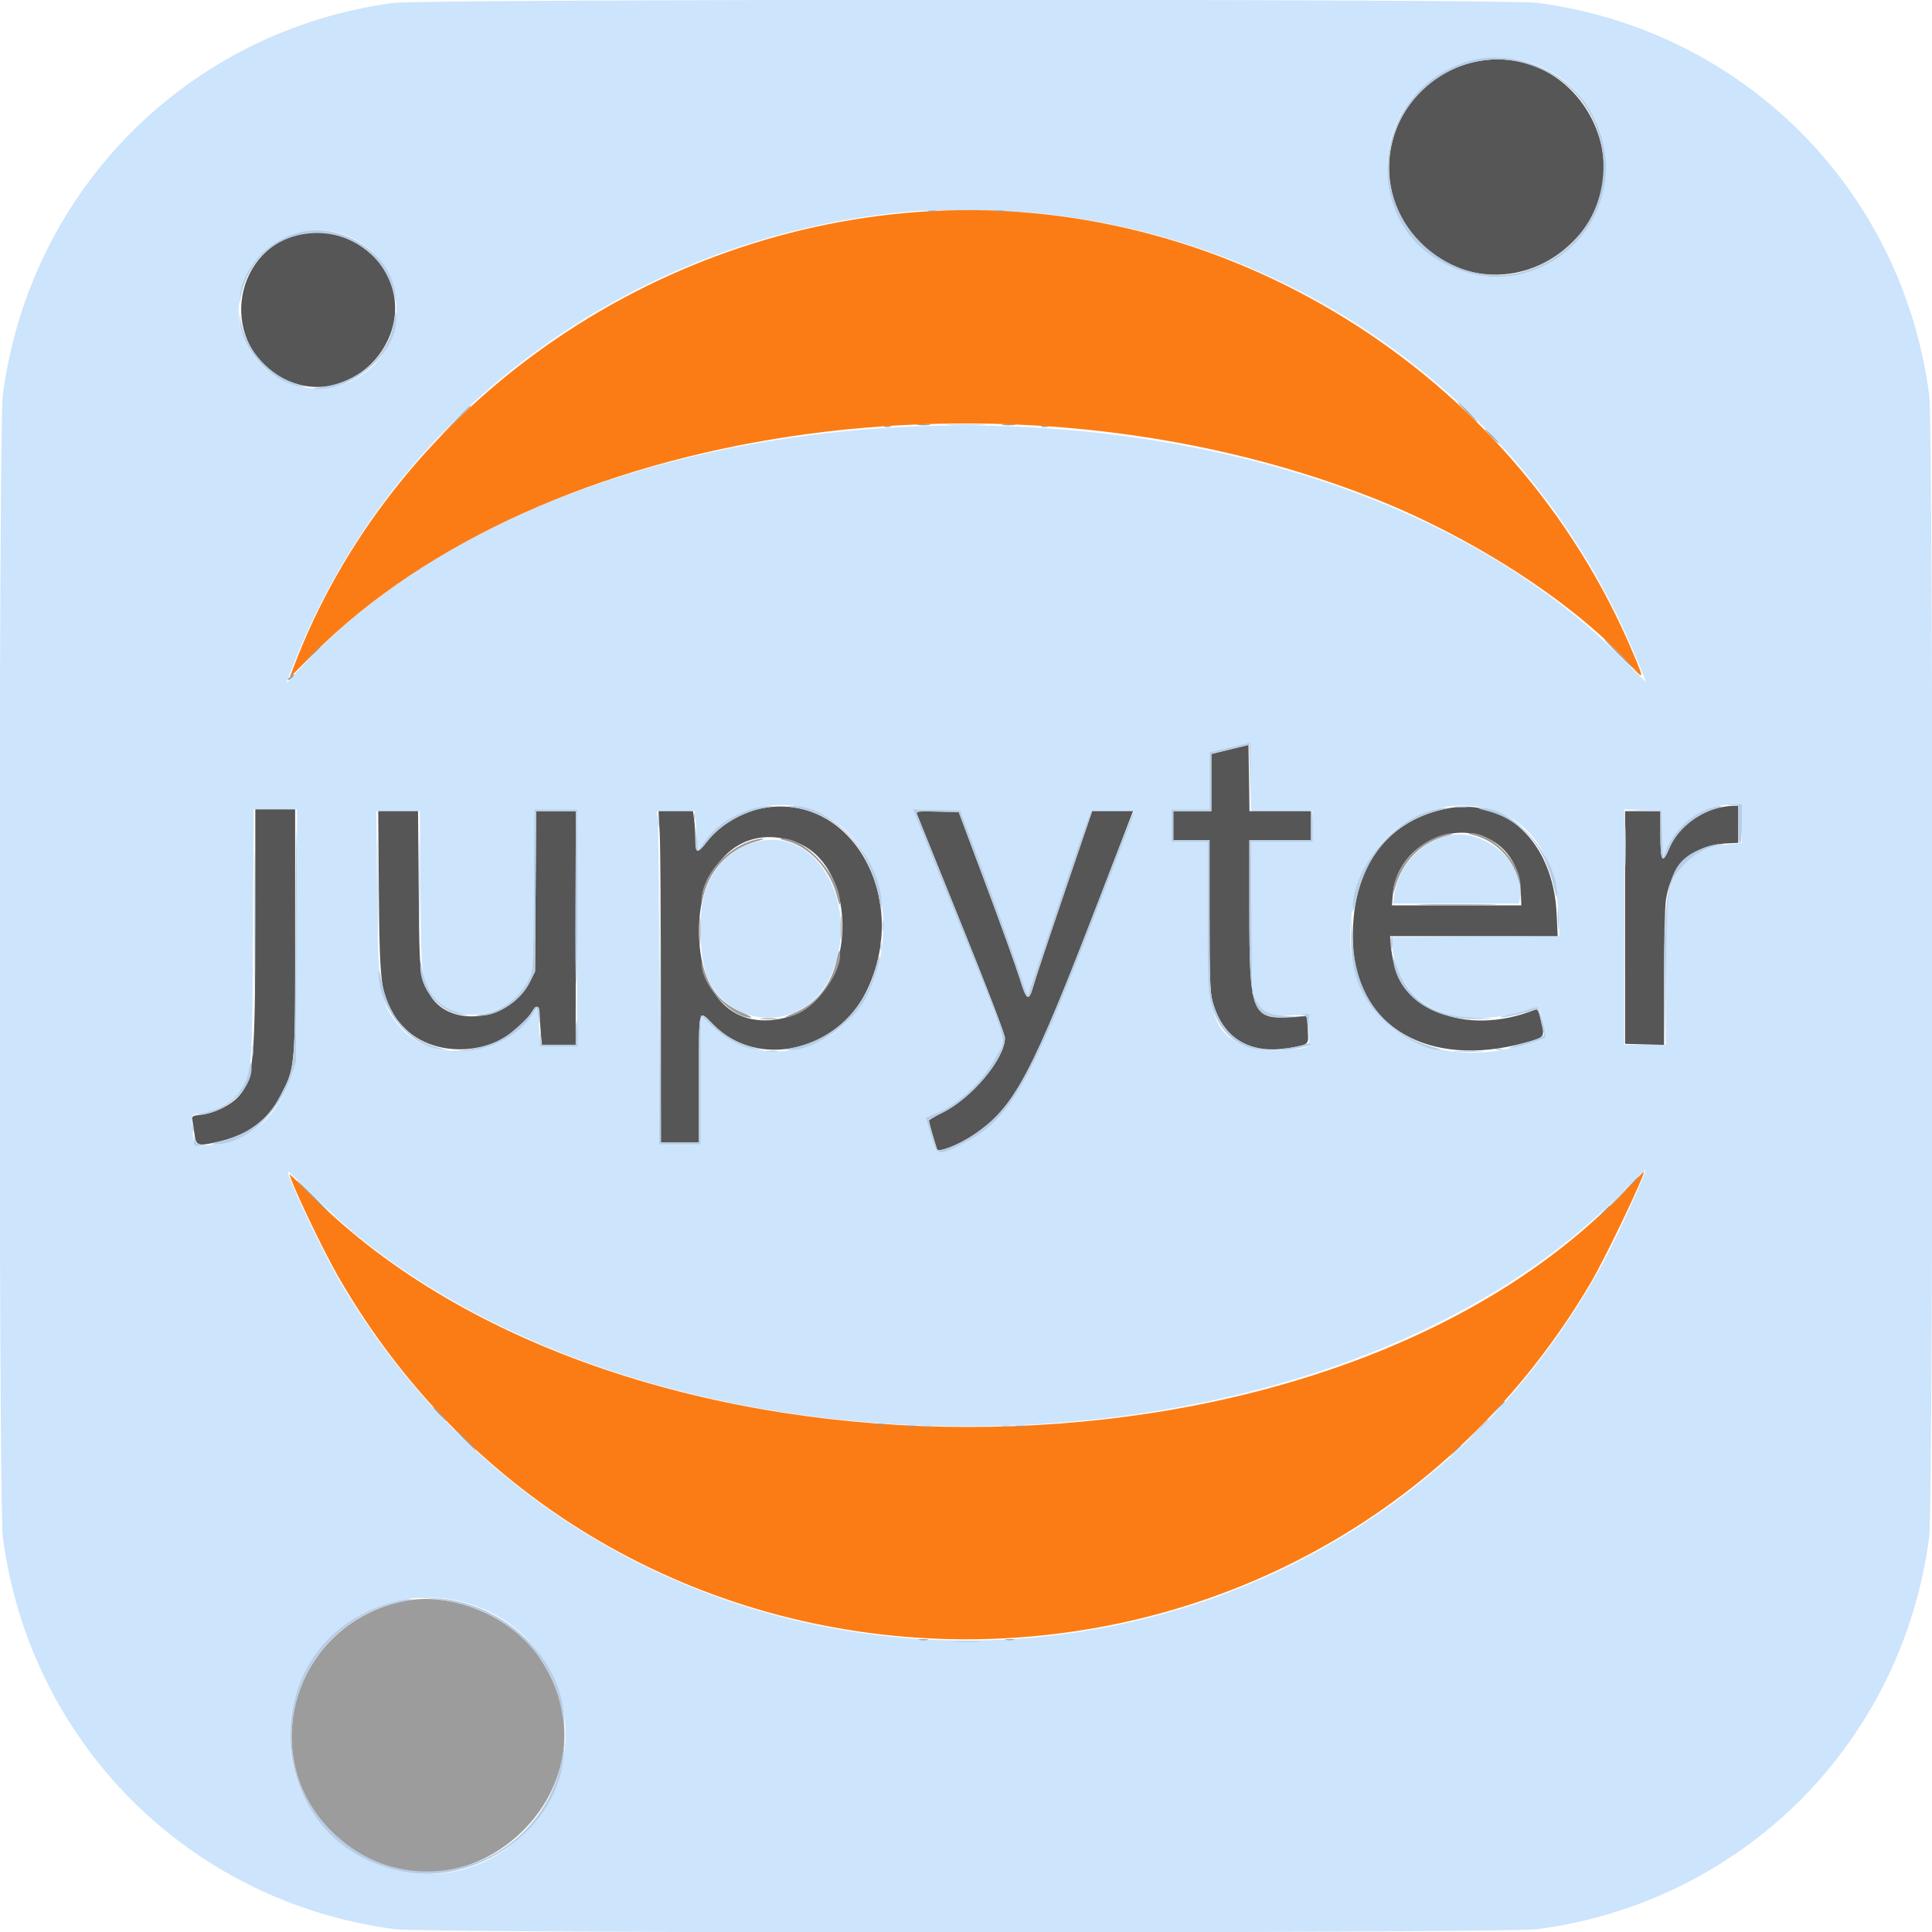 <svg id="svg" version="1.1" xmlns="http://www.w3.org/2000/svg" xmlns:xlink="http://www.w3.org/1999/xlink" width="400" height="400" viewBox="0, 0, 400,400"><g id="svgg"><path id="path0" d="M81.350 0.611 C 38.920 6.366,6.109 39.361,0.576 81.837 C -0.297 88.544,-0.297 311.456,0.576 318.163 C 6.136 360.850,39.150 393.864,81.837 399.424 C 88.544 400.297,311.456 400.297,318.163 399.424 C 360.846 393.864,393.864 360.846,399.424 318.163 C 400.297 311.456,400.297 88.544,399.424 81.837 C 393.863 39.147,360.853 6.137,318.163 0.576 C 311.747 -0.259,87.524 -0.226,81.350 0.611 M317.481 13.228 C 333.262 18.799,337.623 38.931,325.620 50.802 C 311.777 64.493,288.293 55.309,287.263 35.801 C 286.417 19.767,302.331 7.879,317.481 13.228 M214.092 44.044 C 268.692 49.317,315.981 83.600,337.687 133.646 C 338.882 136.401,340.769 141.016,340.769 141.184 C 340.769 141.238,338.280 138.797,335.239 135.759 C 270.586 71.185,123.220 72.449,62.415 138.099 L 59.248 141.518 60.022 139.456 C 80.074 86.082,130.228 48.792,188.754 43.742 C 193.229 43.356,208.897 43.543,214.092 44.044 M69.903 48.185 C 84.502 51.987,86.518 72.056,72.970 78.726 C 66.600 81.862,59.202 80.619,54.146 75.563 C 42.514 63.931,53.964 44.033,69.903 48.185 M259.044 160.825 L 259.044 167.948 265.417 167.948 L 271.790 167.948 271.790 171.134 L 271.790 174.321 265.398 174.321 L 259.006 174.321 259.119 189.972 L 259.231 205.623 260.250 207.355 C 261.751 209.908,263.174 210.464,267.549 210.203 L 271.040 209.994 271.040 212.964 C 271.040 214.596,271.050 216.059,271.063 216.214 C 271.184 217.734,259.879 217.740,256.948 216.220 C 250.870 213.069,250.047 209.880,250.047 189.485 L 250.047 174.321 246.298 174.321 L 242.549 174.321 242.549 170.947 L 242.549 167.573 246.485 167.573 L 250.422 167.573 250.422 161.654 L 250.422 155.736 254.452 154.765 C 256.668 154.231,258.608 153.774,258.763 153.748 C 258.918 153.723,259.044 156.907,259.044 160.825 M360.637 170.523 L 360.637 174.599 357.688 174.856 C 353.923 175.184,350.920 176.562,348.701 178.978 C 345.219 182.770,344.899 184.751,344.895 202.530 L 344.892 216.307 340.580 216.307 L 336.268 216.307 336.281 191.927 L 336.294 167.547 340.125 167.653 L 343.955 167.760 344.142 172.579 L 344.330 177.398 345.378 175.111 C 347.733 169.969,353.002 166.645,359.044 166.489 L 360.637 166.448 360.637 170.523 M167.223 167.421 C 187.678 173.429,188.254 208.748,168.021 216.318 C 160.623 219.086,152.836 217.638,147.485 212.500 L 145.080 210.190 145.080 223.558 L 145.080 236.926 140.769 236.926 L 136.457 236.926 136.455 205.530 C 136.454 188.261,136.345 172.741,136.212 171.040 L 135.971 167.948 139.909 167.948 L 143.847 167.948 144.086 170.478 C 144.217 171.870,144.331 173.683,144.340 174.508 L 144.355 176.007 145.555 174.508 C 150.766 167.992,159.474 165.145,167.223 167.421 M309.020 167.745 C 317.320 170.302,322.128 177.867,322.665 189.218 L 322.883 193.807 305.678 193.904 L 288.472 194.002 288.354 195.446 C 288.080 198.779,290.569 204.100,293.664 206.797 C 298.565 211.068,307.254 211.977,315.966 209.129 C 318.748 208.219,318.700 208.183,319.530 211.780 C 320.282 215.044,320.413 214.854,316.589 216.043 C 292.406 223.562,274.599 207.997,280.743 184.710 C 284.230 171.496,296.772 163.971,309.020 167.745 M61.399 193.721 L 61.293 219.869 60.272 222.868 C 57.550 230.862,52.916 235.119,45.173 236.739 C 40.535 237.709,40.257 237.634,39.980 235.333 C 39.483 231.187,39.601 230.553,40.872 230.553 C 43.916 230.553,48.769 227.832,50.169 225.341 C 52.186 221.752,52.228 221.142,52.385 193.346 L 52.530 167.573 57.018 167.573 L 61.505 167.573 61.399 193.721 M119.524 192.127 L 119.409 216.682 115.562 216.682 L 111.715 216.682 111.682 214.527 C 111.664 213.341,111.538 211.528,111.401 210.497 L 111.153 208.622 110.301 209.992 C 104.951 218.596,89.931 220.354,83.293 213.152 C 78.693 208.162,78.260 205.835,78.075 185.098 L 77.922 167.948 82.426 167.948 L 86.930 167.948 87.059 184.349 C 87.201 202.163,87.215 202.294,89.457 205.875 C 93.761 212.748,105.786 210.802,109.542 202.624 C 110.393 200.772,110.404 200.557,110.511 184.161 L 110.620 167.573 115.130 167.573 L 119.640 167.573 119.524 192.127 M203.807 181.068 C 206.561 188.388,209.685 197.033,210.750 200.280 C 211.815 203.526,212.719 206.141,212.759 206.090 C 212.799 206.040,215.658 197.563,219.113 187.254 C 222.568 176.945,225.515 168.378,225.662 168.217 C 225.808 168.055,227.956 167.971,230.435 168.029 L 234.941 168.135 227.933 186.317 C 212.860 225.423,209.266 231.791,199.493 236.710 C 194.037 239.456,194.034 239.455,192.712 234.941 L 191.674 231.395 193.663 230.571 C 198.606 228.522,203.593 223.797,206.351 218.550 C 208.392 214.664,209.494 218.273,196.303 185.650 L 188.984 167.551 193.893 167.656 L 198.801 167.760 203.807 181.068 M300.525 172.875 C 294.793 173.724,289.668 178.972,288.730 184.954 L 288.398 187.067 301.422 187.067 L 314.445 187.067 314.671 186.168 C 316.341 179.515,308.083 171.756,300.525 172.875 M157.417 174.124 C 151.183 175.387,146.573 180.296,145.425 186.893 C 144.604 191.606,145.174 199.739,146.527 202.631 C 151.547 213.357,166.432 213.396,171.685 202.697 C 178.521 188.777,169.936 171.586,157.417 174.124 M73.852 255.727 C 142.724 311.614,274.342 307.668,334.754 247.906 C 337.941 244.754,340.582 242.174,340.622 242.174 C 341.155 242.174,334.873 256.010,331.772 261.666 C 275.898 363.606,130.652 366.134,70.885 266.206 C 67.037 259.773,59.606 244.175,59.606 242.532 C 59.606 242.370,61.926 244.554,64.761 247.386 C 67.596 250.217,71.687 253.971,73.852 255.727 M96.335 331.784 C 117.499 337.724,124.131 364.147,108.378 379.766 C 90.434 397.558,59.981 384.628,59.981 359.217 C 59.981 340.452,78.209 326.696,96.335 331.784 " stroke="none" fill="#cce4fc" fill-rule="evenodd"></path><path id="path1" d="M190.066 43.880 C 132.340 48.104,80.703 85.687,60.856 137.922 L 59.943 140.324 64.677 135.577 C 112.289 87.826,208.729 73.491,283.974 102.979 C 304.688 111.096,325.822 124.756,337.335 137.468 C 340.448 140.905,340.474 140.836,338.150 135.310 C 313.473 76.641,252.957 39.278,190.066 43.880 M334.958 247.965 C 272.361 311.356,128.540 311.243,64.761 247.753 C 62.132 245.136,59.981 243.050,59.981 243.118 C 59.981 244.350,66.607 258.345,69.934 264.143 C 127.155 363.838,270.909 364.648,329.334 265.604 C 332.527 260.193,341.197 241.970,340.280 242.600 C 340.239 242.627,337.844 245.042,334.958 247.965 " stroke="none" fill="#fb7c15" fill-rule="evenodd"></path><path id="path2" d="M304.705 12.952 C 290.713 16.345,283.474 32.064,290.058 44.760 C 297.124 58.387,314.676 61.012,325.619 50.078 C 341.249 34.460,326.197 7.740,304.705 12.952 M62.135 48.368 C 47.560 52.051,45.477 71.917,58.974 78.520 C 72.967 85.366,87.728 68.807,79.377 55.630 C 75.863 50.085,68.168 46.844,62.135 48.368 M254.639 155.170 L 250.797 156.103 250.797 162.025 L 250.797 167.948 246.860 167.948 L 242.924 167.948 242.924 170.947 L 242.924 173.946 246.673 173.946 L 250.422 173.946 250.422 189.425 C 250.422 201.936,250.529 205.315,250.981 207.050 C 253.052 215.003,258.722 218.440,267.252 216.913 C 271.084 216.227,270.965 216.358,270.755 213.048 L 270.583 210.352 267.504 210.569 C 259.191 211.156,258.669 209.866,258.669 188.735 L 258.669 173.946 265.042 173.946 L 271.415 173.946 271.415 170.947 L 271.415 167.948 265.050 167.948 L 258.686 167.948 258.584 161.092 L 258.482 154.237 254.639 155.170 M158.552 167.212 C 154.012 167.901,149.126 170.709,146.459 174.164 C 144.378 176.858,143.955 176.798,143.955 173.811 C 143.955 172.499,143.848 170.643,143.717 169.687 L 143.478 167.948 139.910 167.948 L 136.342 167.948 136.587 172.505 C 136.722 175.012,136.832 190.447,136.832 206.807 L 136.832 236.551 140.769 236.551 L 144.705 236.551 144.705 223.243 C 144.705 208.242,144.522 208.921,147.696 212.145 C 156.878 221.471,173.457 217.721,179.528 204.947 C 188.496 186.076,176.496 164.488,158.552 167.212 M355.389 167.359 C 351.093 168.555,347.171 171.863,345.623 175.598 C 344.190 179.055,343.768 178.423,343.768 172.821 L 343.768 167.948 340.112 167.948 L 336.457 167.949 336.457 192.034 L 336.457 216.120 340.487 216.226 L 344.517 216.333 344.517 202.615 C 344.517 194.490,344.686 187.798,344.931 186.201 C 346.002 179.220,350.611 174.942,357.403 174.624 L 359.884 174.508 359.886 170.665 L 359.888 166.823 358.482 166.856 C 357.709 166.875,356.317 167.101,355.389 167.359 M299.344 167.441 C 286.512 170.113,279.481 180.408,280.134 195.569 C 280.870 212.656,295.837 221.256,315.570 215.932 C 319.886 214.767,319.849 214.814,319.093 211.523 C 318.602 209.390,318.344 208.849,317.902 209.024 C 303.205 214.868,289.209 208.953,288.043 196.404 L 287.802 193.814 305.151 193.814 L 322.500 193.814 322.289 189.222 C 321.603 174.358,311.623 164.884,299.344 167.441 M52.855 190.159 C 52.851 219.891,52.522 223.452,49.452 226.939 C 47.793 228.824,44.442 230.475,41.591 230.813 C 39.691 231.038,39.677 231.049,39.875 232.202 C 39.985 232.841,40.187 234.166,40.324 235.145 C 40.615 237.232,41.092 237.345,45.361 236.342 C 51.387 234.926,55.434 231.914,58.031 226.912 C 61.157 220.892,61.106 221.455,61.106 192.817 L 61.106 167.573 56.982 167.573 L 52.858 167.573 52.855 190.159 M78.442 185.098 C 78.608 205.656,78.947 207.552,83.331 212.400 C 90.203 220.001,104.793 218.404,110.136 209.466 C 111.021 207.985,111.715 208.149,111.718 209.841 C 111.719 210.614,111.828 212.385,111.959 213.777 L 112.198 216.307 115.692 216.307 L 119.186 216.307 119.202 192.127 L 119.217 167.948 115.110 167.948 L 111.002 167.948 110.890 184.536 L 110.778 201.125 109.728 203.262 C 105.813 211.235,93.481 213.026,89.180 206.246 C 86.872 202.607,86.838 202.314,86.687 184.349 L 86.548 167.948 82.426 167.948 L 78.303 167.948 78.442 185.098 M189.857 168.591 C 189.998 168.959,194.152 179.253,199.087 191.468 C 204.449 204.738,208.059 214.168,208.058 214.898 C 208.052 219.213,201.132 227.454,195.033 230.412 C 193.538 231.137,192.315 231.869,192.315 232.039 C 192.315 232.294,193.444 236.237,194.004 237.939 C 194.248 238.682,198.448 237.044,201.454 235.034 C 210.084 229.262,213.440 222.940,228.061 184.911 L 234.583 167.948 230.352 167.948 L 226.121 167.948 225.000 171.228 C 218.464 190.351,214.457 202.281,213.919 204.217 C 213.010 207.496,212.522 207.204,211.097 202.530 C 210.421 200.314,207.310 191.668,204.184 183.318 L 198.500 168.135 194.051 168.029 C 189.913 167.930,189.619 167.970,189.857 168.591 M307.207 173.224 C 311.706 174.908,314.614 179.144,314.843 184.349 L 314.979 187.441 301.580 187.441 L 288.182 187.441 288.371 185.094 C 289.080 176.261,298.856 170.100,307.207 173.224 M164.838 174.381 C 178.429 179.466,177.262 206.552,163.281 210.522 C 152.194 213.671,144.731 206.503,144.715 192.690 C 144.698 178.496,153.771 170.241,164.838 174.381 " stroke="none" fill="#565657" fill-rule="evenodd"></path><path id="path3" d="M192.221 43.751 C 192.685 43.840,193.444 43.840,193.908 43.751 C 194.372 43.662,193.993 43.589,193.065 43.589 C 192.137 43.589,191.757 43.662,192.221 43.751 M206.092 43.751 C 206.556 43.840,207.315 43.840,207.779 43.751 C 208.243 43.662,207.863 43.589,206.935 43.589 C 206.007 43.589,205.628 43.662,206.092 43.751 M303.655 85.286 C 304.775 86.420,305.776 87.348,305.879 87.348 C 305.982 87.348,305.150 86.420,304.030 85.286 C 302.910 84.152,301.909 83.224,301.806 83.224 C 301.703 83.224,302.535 84.152,303.655 85.286 M94.087 87.254 L 90.909 90.534 94.189 87.356 C 95.993 85.608,97.470 84.132,97.470 84.076 C 97.470 83.803,97.039 84.207,94.087 87.254 M189.972 87.994 C 190.642 88.077,191.739 88.077,192.409 87.994 C 193.079 87.911,192.530 87.843,191.190 87.843 C 189.850 87.843,189.302 87.911,189.972 87.994 M207.591 87.994 C 208.261 88.077,209.358 88.077,210.028 87.994 C 210.698 87.911,210.150 87.843,208.810 87.843 C 207.470 87.843,206.921 87.911,207.591 87.994 M183.037 88.356 C 183.397 88.450,183.988 88.450,184.349 88.356 C 184.709 88.262,184.414 88.184,183.693 88.184 C 182.971 88.184,182.676 88.262,183.037 88.356 M215.651 88.356 C 216.012 88.450,216.603 88.450,216.963 88.356 C 217.324 88.262,217.029 88.184,216.307 88.184 C 215.586 88.184,215.291 88.262,215.651 88.356 M308.716 90.347 C 309.521 91.172,310.265 91.846,310.368 91.846 C 310.471 91.846,309.896 91.172,309.091 90.347 C 308.286 89.522,307.542 88.847,307.439 88.847 C 307.336 88.847,307.911 89.522,308.716 90.347 M334.958 135.333 C 336.598 136.982,338.024 138.332,338.127 138.332 C 338.230 138.332,336.973 136.982,335.333 135.333 C 333.693 133.683,332.267 132.334,332.164 132.334 C 332.061 132.334,333.318 133.683,334.958 135.333 M64.650 135.426 L 63.168 137.020 64.761 135.538 C 66.243 134.160,66.527 133.833,66.243 133.833 C 66.182 133.833,65.465 134.550,64.650 135.426 M60.188 139.862 C 60.283 140.016,60.149 140.218,59.890 140.310 C 59.631 140.403,59.518 140.587,59.640 140.719 C 59.761 140.852,60.142 140.650,60.485 140.271 C 61.000 139.701,61.014 139.581,60.562 139.581 C 60.261 139.581,60.092 139.708,60.188 139.862 M298.062 173.062 C 293.208 174.761,289.047 179.566,288.474 184.133 C 288.273 185.736,288.277 185.732,288.832 183.787 C 290.427 178.200,294.349 174.305,299.719 172.974 C 300.781 172.711,301.187 172.504,300.656 172.496 C 300.141 172.488,298.973 172.743,298.062 173.062 M304.879 172.854 C 309.406 173.921,313.075 177.501,314.421 182.167 C 314.901 183.827,314.910 183.836,314.740 182.444 C 314.166 177.756,308.441 172.296,304.297 172.484 C 303.791 172.507,304.018 172.651,304.879 172.854 M155.201 174.195 C 150.203 175.939,145.858 180.942,145.269 185.630 C 145.068 187.238,145.071 187.235,145.627 185.286 C 147.240 179.636,151.242 175.645,156.795 174.150 C 157.907 173.851,158.355 173.617,157.826 173.613 C 157.310 173.610,156.129 173.871,155.201 174.195 M162.420 173.978 C 167.567 175.191,171.924 179.920,173.363 185.857 C 173.649 187.038,173.897 187.619,173.914 187.148 C 174.117 181.612,166.780 173.384,161.842 173.608 C 161.334 173.631,161.559 173.775,162.420 173.978 M294.963 187.347 C 298.740 187.408,304.813 187.408,308.459 187.347 C 312.106 187.286,309.016 187.236,301.593 187.236 C 294.171 187.236,291.187 187.286,294.963 187.347 M144.852 192.690 C 144.852 195.473,144.911 196.612,144.983 195.220 C 145.055 193.828,145.055 191.551,144.983 190.159 C 144.911 188.768,144.852 189.906,144.852 192.690 M174.086 192.127 C 174.087 194.396,174.148 195.275,174.223 194.082 C 174.298 192.889,174.297 191.033,174.222 189.958 C 174.146 188.883,174.085 189.859,174.086 192.127 M173.280 198.515 C 172.128 203.953,169.037 207.829,164.300 209.777 C 161.912 210.759,162.079 211.002,164.545 210.132 C 169.179 208.497,174.624 200.802,173.881 196.940 C 173.811 196.577,173.540 197.286,173.280 198.515 M145.289 200.125 C 145.802 204.647,151.662 210.725,155.459 210.675 C 155.833 210.670,155.193 210.277,154.037 209.802 C 149.234 207.826,146.799 204.885,145.304 199.250 C 145.194 198.838,145.187 199.231,145.289 200.125 M157.742 210.959 C 158.624 211.038,159.973 211.037,160.741 210.957 C 161.509 210.876,160.787 210.811,159.138 210.813 C 157.488 210.814,156.860 210.880,157.742 210.959 M337.749 245.080 L 336.457 246.485 337.863 245.194 C 338.636 244.483,339.269 243.850,339.269 243.788 C 339.269 243.501,338.952 243.771,337.749 245.080 M64.667 247.798 C 66.514 249.653,68.110 251.172,68.213 251.172 C 68.316 251.172,66.889 249.653,65.042 247.798 C 63.195 245.942,61.600 244.424,61.496 244.424 C 61.393 244.424,62.820 245.942,64.667 247.798 M331.751 251.078 L 330.459 252.484 331.865 251.192 C 333.174 249.989,333.443 249.672,333.157 249.672 C 333.094 249.672,332.462 250.305,331.751 251.078 M310.008 291.565 L 308.716 292.971 310.122 291.679 C 310.895 290.968,311.528 290.336,311.528 290.273 C 311.528 289.987,311.210 290.257,310.008 291.565 M90.909 292.784 C 91.714 293.608,92.458 294.283,92.561 294.283 C 92.664 294.283,92.089 293.608,91.284 292.784 C 90.479 291.959,89.735 291.284,89.632 291.284 C 89.529 291.284,90.104 291.959,90.909 292.784 M181.537 294.916 C 181.898 295.011,182.488 295.011,182.849 294.916 C 183.210 294.822,182.915 294.745,182.193 294.745 C 181.471 294.745,181.176 294.822,181.537 294.916 M187.915 295.302 C 188.485 295.388,189.329 295.386,189.790 295.297 C 190.251 295.208,189.784 295.137,188.754 295.140 C 187.723 295.143,187.345 295.216,187.915 295.302 M210.408 295.302 C 210.978 295.388,211.821 295.386,212.283 295.297 C 212.744 295.208,212.277 295.137,211.246 295.140 C 210.216 295.143,209.838 295.216,210.408 295.302 M96.157 298.032 C 97.382 299.269,98.468 300.281,98.571 300.281 C 98.674 300.281,97.757 299.269,96.532 298.032 C 95.308 296.795,94.222 295.783,94.119 295.783 C 94.016 295.783,94.933 296.795,96.157 298.032 M301.195 300.375 L 300.094 301.593 301.312 300.492 C 301.982 299.887,302.530 299.338,302.530 299.274 C 302.530 298.984,302.221 299.239,301.195 300.375 M84.161 331.401 C 60.783 335.687,52.197 364.208,69.525 380.025 C 94.182 402.535,130.505 370.617,111.604 343.049 C 105.901 334.731,93.865 329.623,84.161 331.401 M190.347 339.534 C 190.811 339.623,191.570 339.623,192.034 339.534 C 192.498 339.444,192.118 339.371,191.190 339.371 C 190.262 339.371,189.883 339.444,190.347 339.534 M208.346 339.534 C 208.812 339.624,209.487 339.620,209.845 339.527 C 210.203 339.433,209.822 339.359,208.997 339.364 C 208.172 339.368,207.879 339.444,208.346 339.534 " stroke="none" fill="#9d9c9c" fill-rule="evenodd"></path><path id="path4" d="M304.405 12.565 C 284.147 18.106,280.967 45.672,299.531 54.816 C 319.646 64.723,340.138 43.513,329.680 23.611 C 325.133 14.958,313.785 9.999,304.405 12.565 M315.104 12.942 C 336.696 18.454,337.884 48.086,316.821 55.766 C 303.143 60.754,287.573 49.578,287.541 34.751 C 287.510 20.525,301.488 9.465,315.104 12.942 M61.030 48.334 C 55.055 50.244,50.226 55.765,49.687 61.302 L 49.505 63.168 49.893 61.297 C 53.611 43.391,78.746 44.125,81.849 62.231 C 81.937 62.746,81.950 62.344,81.878 61.337 C 81.236 52.327,70.155 45.416,61.030 48.334 M81.658 66.074 C 80.800 73.348,74.552 79.134,66.422 80.182 C 64.793 80.392,64.391 80.522,65.272 80.552 C 73.553 80.842,82.634 72.562,82.025 65.276 C 81.930 64.135,81.871 64.263,81.658 66.074 M49.673 66.686 C 50.157 72.677,56.523 79.330,62.473 80.063 C 63.633 80.205,63.514 80.126,61.865 79.656 C 55.934 77.969,50.958 72.529,49.852 66.522 L 49.510 64.667 49.673 66.686 M196.513 88.001 C 198.307 88.070,201.344 88.070,203.261 88.002 C 205.179 87.934,203.711 87.878,200.000 87.877 C 196.289 87.877,194.720 87.933,196.513 88.001 M254.452 154.765 L 250.422 155.736 250.422 161.654 L 250.422 167.573 246.485 167.573 L 242.549 167.573 242.549 170.947 L 242.549 174.321 246.298 174.321 L 250.047 174.321 250.047 189.485 C 250.047 205.329,250.181 207.004,251.729 210.517 C 253.401 214.308,256.746 216.887,260.452 217.243 L 262.231 217.413 260.696 217.077 C 255.574 215.956,252.465 212.747,250.981 207.050 C 250.529 205.315,250.422 201.936,250.422 189.425 L 250.422 173.946 246.673 173.946 L 242.924 173.946 242.924 170.947 L 242.924 167.948 246.860 167.948 L 250.797 167.948 250.797 162.029 L 250.797 156.111 254.725 155.146 L 258.653 154.181 258.764 161.158 L 258.874 168.135 258.959 160.918 C 259.006 156.949,258.918 153.723,258.763 153.748 C 258.608 153.774,256.668 154.231,254.452 154.765 M358.482 166.721 L 359.888 166.868 359.888 170.782 C 359.888 173.141,360.036 174.695,360.262 174.695 C 360.490 174.695,360.637 173.071,360.637 170.572 L 360.637 166.448 358.857 166.511 C 357.225 166.569,357.194 166.586,358.482 166.721 M155.576 167.529 C 151.473 168.853,148.278 171.026,145.967 174.064 L 144.517 175.970 144.301 173.552 L 144.084 171.134 144.020 173.664 C 143.939 176.817,144.346 176.900,146.459 174.164 C 149.132 170.702,154.038 167.886,158.552 167.221 C 160.401 166.949,160.467 166.911,159.138 166.889 C 158.313 166.875,156.710 167.163,155.576 167.529 M164.592 167.221 C 173.695 168.561,180.611 176.305,182.149 186.879 C 182.393 188.557,182.488 188.787,182.522 187.783 C 182.847 178.212,172.456 166.574,163.849 166.869 C 162.791 166.905,162.946 166.978,164.592 167.221 M301.304 167.093 C 301.969 167.176,303.150 167.178,303.928 167.096 C 304.706 167.015,304.161 166.948,302.718 166.946 C 301.275 166.944,300.638 167.011,301.304 167.093 M353.433 167.549 C 349.704 169.007,346.530 172.135,345.008 175.850 L 344.330 177.507 344.142 172.634 L 343.955 167.760 340.206 167.740 L 336.457 167.721 340.112 167.847 L 343.768 167.974 343.768 172.834 C 343.768 178.422,344.191 179.053,345.623 175.598 C 347.171 171.863,351.093 168.555,355.389 167.359 C 356.523 167.044,356.769 166.885,356.139 166.874 C 355.623 166.865,354.406 167.169,353.433 167.549 M295.408 168.051 C 287.248 170.843,279.792 180.801,280.073 188.532 C 280.092 189.066,280.333 188.407,280.608 187.067 C 282.841 176.187,289.167 169.560,299.344 167.441 C 299.817 167.342,299.679 167.272,298.969 167.251 C 298.351 167.232,296.748 167.592,295.408 168.051 M307.509 167.785 C 315.026 169.606,319.904 175.158,321.817 184.067 C 322.104 185.408,322.353 186.076,322.369 185.552 C 322.619 177.572,313.357 167.028,306.279 167.233 C 305.764 167.248,306.317 167.496,307.509 167.785 M52.660 191.003 C 52.660 203.993,52.707 209.252,52.765 202.691 C 52.822 196.130,52.822 185.502,52.765 179.073 C 52.707 172.645,52.660 178.013,52.660 191.003 M61.188 192.724 C 61.095 221.441,61.143 220.918,58.031 226.912 C 55.468 231.849,51.418 234.901,45.544 236.321 C 44.309 236.619,43.648 236.878,44.074 236.895 C 50.408 237.150,57.500 231.007,60.272 222.868 L 61.293 219.869 61.400 198.688 C 61.459 187.038,61.453 175.230,61.388 172.446 C 61.323 169.663,61.233 178.787,61.188 192.724 M110.511 184.161 C 110.404 200.560,110.393 200.771,109.542 202.624 C 107.839 206.329,103.848 209.360,99.910 209.940 C 98.210 210.189,98.164 210.220,99.424 210.263 C 103.053 210.384,107.822 207.145,109.728 203.262 L 110.778 201.125 110.890 184.536 L 111.002 167.948 115.121 167.948 L 119.240 167.948 119.133 186.117 C 119.074 196.110,119.140 203.996,119.280 203.643 C 119.420 203.289,119.547 195.028,119.561 185.286 L 119.588 167.573 115.104 167.573 L 110.620 167.573 110.511 184.161 M196.303 185.650 C 209.494 218.273,208.392 214.664,206.351 218.550 C 203.593 223.797,198.606 228.522,193.663 230.571 L 191.674 231.395 192.712 234.941 C 194.034 239.455,194.037 239.456,199.493 236.710 C 209.155 231.846,213.049 225.011,227.386 187.748 C 230.772 178.948,233.894 170.851,234.324 169.754 C 234.754 168.657,234.935 167.929,234.728 168.135 C 234.520 168.341,231.400 176.186,227.795 185.567 C 213.413 222.987,210.065 229.274,201.454 235.034 C 198.448 237.044,194.248 238.682,194.004 237.939 C 193.444 236.237,192.315 232.294,192.315 232.039 C 192.315 231.869,193.538 231.137,195.033 230.412 C 201.132 227.454,208.052 219.213,208.058 214.898 C 208.059 214.168,204.449 204.738,199.087 191.468 C 194.152 179.253,189.998 168.959,189.857 168.591 C 189.619 167.970,189.913 167.930,194.051 168.029 L 198.500 168.135 204.184 183.318 C 207.310 191.668,210.421 200.314,211.097 202.530 C 212.548 207.289,212.967 207.476,214.033 203.843 C 214.472 202.348,217.296 193.871,220.309 185.005 C 223.322 176.139,225.872 168.632,225.976 168.322 C 226.103 167.943,226.040 167.882,225.780 168.135 C 225.568 168.341,222.568 176.945,219.113 187.254 C 215.658 197.563,212.799 206.040,212.759 206.090 C 212.719 206.141,211.815 203.526,210.750 200.280 C 209.685 197.033,206.561 188.388,203.807 181.068 L 198.801 167.760 193.893 167.656 L 188.984 167.551 196.303 185.650 M78.148 183.880 C 78.148 192.746,78.197 196.319,78.256 191.821 C 78.316 187.322,78.316 180.068,78.256 175.701 C 78.196 171.333,78.147 175.014,78.148 183.880 M86.769 183.318 C 86.769 191.874,86.819 195.375,86.879 191.097 C 86.939 186.818,86.939 179.817,86.879 175.539 C 86.819 171.261,86.769 174.761,86.769 183.318 M136.199 170.009 C 136.201 171.246,136.271 171.707,136.354 171.034 C 136.438 170.360,136.436 169.348,136.350 168.784 C 136.265 168.221,136.197 168.772,136.199 170.009 M143.667 169.072 C 143.667 169.794,143.744 170.089,143.839 169.728 C 143.933 169.367,143.933 168.777,143.839 168.416 C 143.744 168.055,143.667 168.351,143.667 169.072 M271.415 170.947 L 271.415 173.946 265.042 173.946 L 258.669 173.946 258.669 188.735 C 258.669 209.363,259.176 210.792,266.436 210.626 L 268.978 210.568 265.979 210.330 C 262.495 210.054,261.450 209.497,260.146 207.220 L 259.231 205.623 259.119 189.972 L 259.006 174.321 265.398 174.321 L 271.790 174.321 271.790 171.134 C 271.790 169.381,271.706 167.948,271.603 167.948 C 271.500 167.948,271.415 169.297,271.415 170.947 M336.425 175.258 C 336.425 178.969,336.481 180.437,336.549 178.519 C 336.618 176.601,336.617 173.565,336.549 171.771 C 336.480 169.977,336.424 171.546,336.425 175.258 M136.549 205.342 L 136.457 236.926 140.769 236.926 L 145.080 236.926 145.080 223.558 L 145.080 210.190 147.493 212.508 C 150.151 215.060,153.601 216.904,156.326 217.230 L 158.013 217.431 156.082 216.931 C 152.844 216.093,149.960 214.444,147.679 212.128 C 144.524 208.924,144.705 208.249,144.705 223.243 L 144.705 236.551 140.771 236.551 L 136.837 236.551 136.738 205.155 L 136.640 173.758 136.549 205.342 M352.878 175.484 C 345.616 178.276,344.479 182.010,344.594 202.696 L 344.671 216.495 344.905 201.125 C 345.178 183.155,345.253 182.726,348.752 178.930 C 350.528 177.003,353.264 175.492,355.738 175.074 C 357.297 174.810,357.333 174.781,356.139 174.759 C 355.417 174.746,353.950 175.072,352.878 175.484 M322.536 190.253 C 322.537 192.315,322.600 193.111,322.676 192.021 C 322.752 190.932,322.751 189.245,322.674 188.272 C 322.597 187.300,322.535 188.191,322.536 190.253 M279.731 193.814 C 279.634 201.092,281.376 205.894,285.814 210.586 C 289.154 214.117,295.257 217.494,298.143 217.407 C 298.597 217.394,298.077 217.142,296.986 216.849 C 286.640 214.064,280.628 206.218,280.051 194.752 L 279.788 189.503 279.731 193.814 M182.675 191.753 C 182.678 192.784,182.751 193.161,182.837 192.591 C 182.923 192.021,182.921 191.178,182.832 190.716 C 182.743 190.255,182.672 190.722,182.675 191.753 M287.940 195.595 C 287.972 197.555,288.154 197.397,288.370 195.220 C 288.447 194.447,288.374 193.814,288.210 193.814 C 288.045 193.814,287.923 194.616,287.940 195.595 M182.288 195.876 C 182.292 196.701,182.369 196.994,182.458 196.528 C 182.548 196.062,182.544 195.387,182.451 195.028 C 182.357 194.670,182.283 195.052,182.288 195.876 M181.503 199.625 C 179.562 208.377,173.005 214.987,164.386 216.879 C 162.564 217.279,162.386 217.376,163.449 217.393 C 168.448 217.469,175.942 212.436,179.126 206.863 C 180.502 204.455,182.280 199.299,182.119 198.183 C 182.053 197.731,181.783 198.364,181.503 199.625 M288.419 198.741 C 289.392 206.083,296.499 211.135,305.657 210.995 L 309.841 210.931 304.967 210.707 C 296.530 210.321,291.638 206.975,289.120 199.866 C 288.478 198.054,288.287 197.747,288.419 198.741 M87.024 199.838 C 86.770 204.620,91.088 209.764,95.650 210.115 C 96.754 210.200,97.235 210.192,96.720 210.097 C 91.084 209.060,88.269 206.009,87.232 199.813 L 87.075 198.875 87.024 199.838 M78.390 201.125 C 78.207 208.413,84.570 216.481,91.097 217.236 L 92.784 217.431 90.909 216.936 C 84.361 215.209,80.355 210.432,78.905 202.624 C 78.637 201.181,78.405 200.506,78.390 201.125 M110.590 208.769 C 110.590 209.495,106.906 213.148,104.797 214.512 C 102.206 216.189,99.554 217.040,95.602 217.462 L 92.784 217.764 95.986 217.622 C 101.871 217.360,107.627 214.292,110.301 209.992 L 111.153 208.622 111.378 210.309 L 111.602 211.996 111.659 210.216 C 111.702 208.858,111.582 208.435,111.153 208.435 C 110.843 208.435,110.590 208.585,110.590 208.769 M316.214 209.047 C 315.389 209.359,313.618 209.839,312.277 210.114 C 310.937 210.389,310.278 210.630,310.812 210.649 C 311.695 210.681,316.518 209.574,317.917 209.019 C 318.375 208.837,318.594 209.265,318.966 211.065 C 319.225 212.317,319.526 213.574,319.635 213.858 C 319.901 214.552,318.926 215.024,315.009 216.098 C 313.197 216.596,312.086 217.015,312.539 217.030 C 313.439 217.060,319.410 215.277,319.876 214.839 C 320.341 214.403,318.838 208.633,318.238 208.551 C 317.949 208.511,317.038 208.734,316.214 209.047 M269.805 210.197 C 270.532 210.338,270.647 210.635,270.763 212.676 L 270.896 214.995 270.968 212.465 L 271.040 209.934 270.009 209.985 C 269.152 210.028,269.117 210.063,269.805 210.197 M119.213 213.871 L 119.213 216.307 115.672 216.307 L 112.131 216.307 111.991 214.527 L 111.850 212.746 111.783 214.714 L 111.715 216.682 115.651 216.682 L 119.588 216.682 119.588 214.058 C 119.588 212.615,119.503 211.434,119.400 211.434 C 119.297 211.434,119.213 212.530,119.213 213.871 M52.216 217.619 C 52.219 218.650,52.292 219.028,52.378 218.458 C 52.464 217.888,52.462 217.044,52.373 216.583 C 52.284 216.122,52.213 216.589,52.216 217.619 M269.166 216.514 C 268.238 216.779,266.888 217.024,266.167 217.057 C 265.445 217.089,265.091 217.210,265.380 217.324 C 266.064 217.595,270.975 216.716,271.249 216.274 C 271.499 215.869,271.362 215.885,269.166 216.514 M309.747 217.316 C 310.108 217.410,310.698 217.410,311.059 217.316 C 311.420 217.221,311.125 217.144,310.403 217.144 C 309.681 217.144,309.386 217.221,309.747 217.316 M159.049 217.701 C 159.619 217.787,160.463 217.785,160.924 217.696 C 161.385 217.607,160.918 217.536,159.888 217.539 C 158.857 217.542,158.479 217.615,159.049 217.701 M301.500 217.710 C 302.891 217.782,305.169 217.782,306.560 217.710 C 307.952 217.638,306.813 217.579,304.030 217.579 C 301.246 217.579,300.108 217.638,301.500 217.710 M51.618 221.181 C 50.771 226.247,47.241 229.479,41.368 230.566 L 39.550 230.903 41.528 230.744 C 47.195 230.291,52.722 224.826,52.033 220.357 C 51.944 219.777,51.807 220.048,51.618 221.181 M39.825 233.552 C 39.825 234.274,39.902 234.569,39.996 234.208 C 40.090 233.847,40.090 233.257,39.996 232.896 C 39.902 232.535,39.825 232.830,39.825 233.552 M40.169 236.082 C 40.113 237.284,40.135 237.300,41.706 237.238 L 43.299 237.175 41.916 237.029 C 40.749 236.906,40.509 236.725,40.379 235.874 C 40.239 234.960,40.219 234.980,40.169 236.082 M334.770 247.985 C 333.860 248.913,333.199 249.672,333.302 249.672 C 333.405 249.672,334.235 248.913,335.145 247.985 C 336.056 247.057,336.717 246.298,336.613 246.298 C 336.510 246.298,335.681 247.057,334.770 247.985 M305.892 296.064 L 303.843 298.219 305.998 296.170 C 308.001 294.267,308.325 293.908,308.047 293.908 C 307.989 293.908,307.019 294.878,305.892 296.064 M191.101 295.298 C 191.567 295.388,192.242 295.384,192.600 295.290 C 192.959 295.197,192.577 295.123,191.753 295.127 C 190.928 295.132,190.635 295.208,191.101 295.298 M207.596 295.298 C 208.062 295.388,208.737 295.384,209.095 295.290 C 209.454 295.197,209.072 295.123,208.247 295.127 C 207.423 295.132,207.129 295.208,207.596 295.298 M89.902 331.038 C 103.134 332.232,114.007 341.611,116.176 353.702 C 116.398 354.939,116.657 356.373,116.752 356.888 C 116.847 357.404,116.856 356.729,116.773 355.389 C 115.984 342.685,103.588 331.411,89.784 330.843 L 86.036 330.689 89.902 331.038 M80.600 331.901 C 51.855 340.484,53.782 381.509,83.210 387.462 C 98.961 390.649,115.825 378.339,116.776 362.960 L 116.931 360.450 116.591 362.829 C 113.341 385.575,86.391 395.422,69.525 380.025 C 52.221 364.229,60.913 335.369,84.161 331.427 C 85.743 331.159,85.831 331.105,84.724 331.085 C 84.002 331.072,82.146 331.439,80.600 331.901 M197.859 339.922 C 199.156 339.995,201.180 339.995,202.358 339.920 C 203.535 339.846,202.474 339.786,200.000 339.787 C 197.526 339.788,196.562 339.848,197.859 339.922 " stroke="none" fill="#b6cde5" fill-rule="evenodd"></path></g></svg>